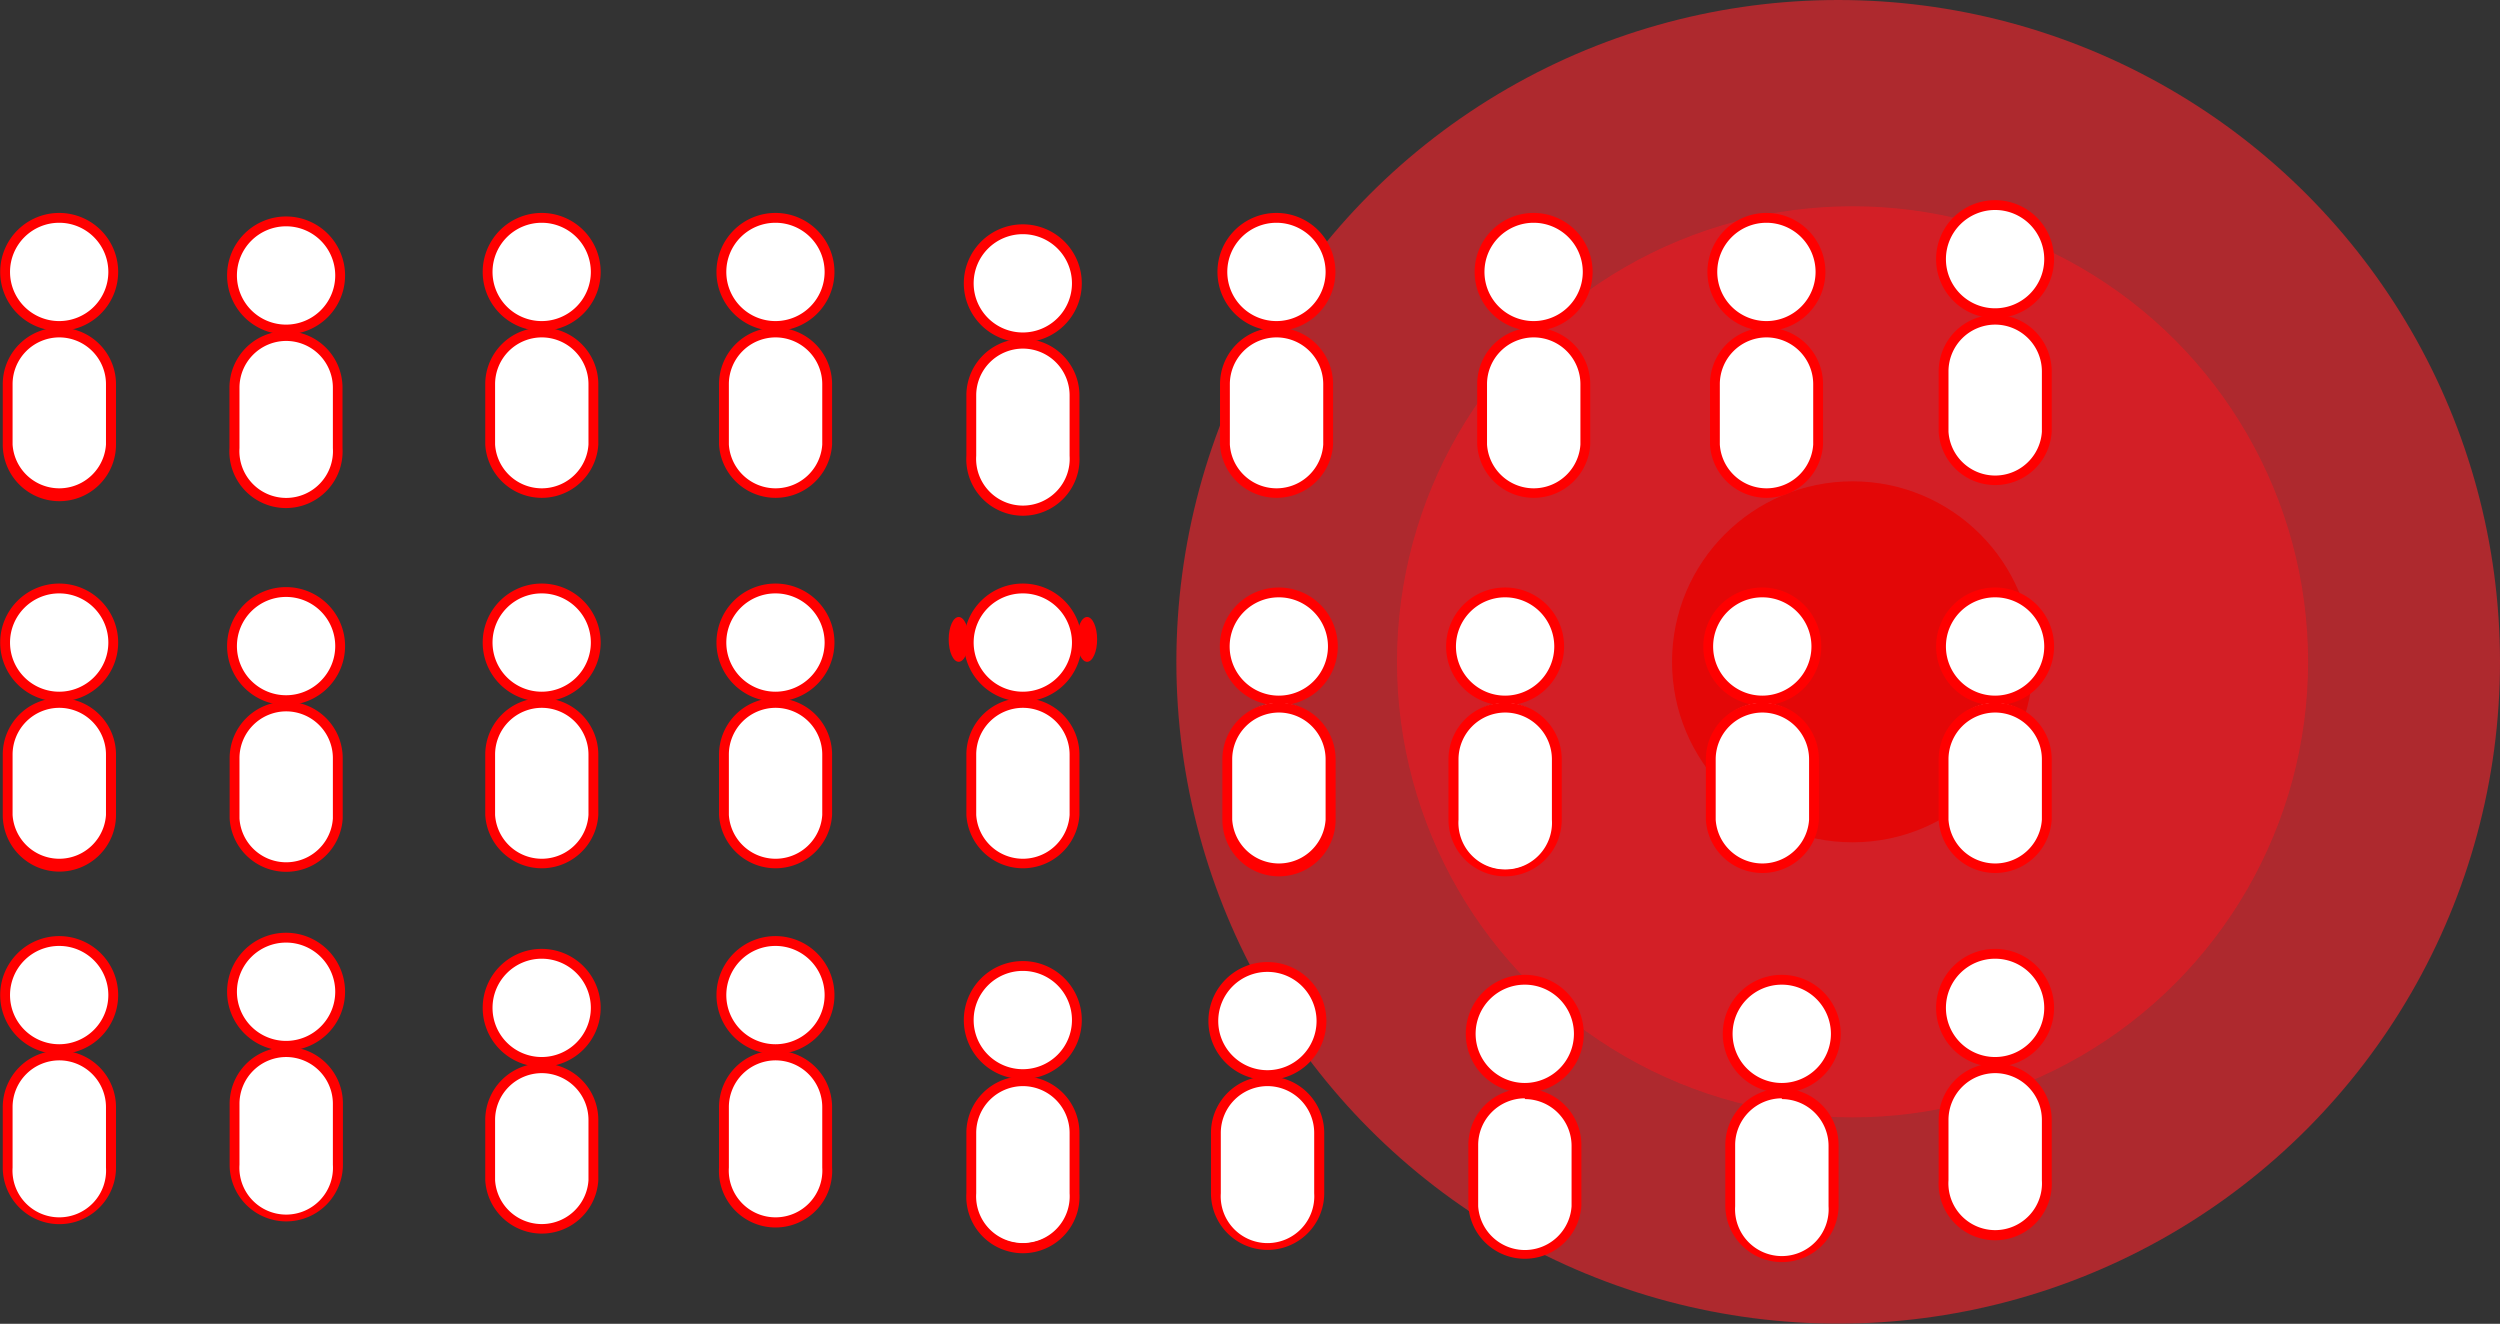 <svg id="Layer_1" data-name="Layer 1" xmlns="http://www.w3.org/2000/svg" viewBox="0 0 127.15 67.33"><rect x="0" y="0" width="127.15" height="67.33" fill="#333333" stroke="none"/><defs><style>.cls-1{opacity:0.86;}.cls-2{fill:#c1272d;}.cls-3{fill:#ed1c24;}.cls-4{fill:red;}.cls-5{fill:#fff;}</style></defs><title>peoplearound</title><g id="Logo" class="cls-1"><circle class="cls-2" cx="93.49" cy="33.66" r="33.66"/><circle class="cls-3" cx="94.22" cy="33.66" r="23.17"/><circle class="cls-4" cx="94.22" cy="33.66" r="9.18"/></g><g id="People"><g id="Person"><circle class="cls-5" cx="52.01" cy="32.68" r="2.75"/><path class="cls-4" d="M333.47,130.94a2.5,2.5,0,1,1-2.5,2.5,2.5,2.5,0,0,1,2.5-2.5m0-.5a3,3,0,1,0,3,3,3,3,0,0,0-3-3Z" transform="translate(-281.45 -100.76)"/><ellipse class="cls-4" cx="48.76" cy="32.52" rx="0.51" ry="1.14"/><ellipse class="cls-4" cx="55.29" cy="32.52" rx="0.51" ry="1.14"/><path class="cls-5" d="M333.47,144.83a2.63,2.63,0,0,1-2.63-2.62v-3.07a2.63,2.63,0,0,1,5.25,0v3.07A2.63,2.63,0,0,1,333.47,144.83Z" transform="translate(-281.45 -100.76)"/><path class="cls-4" d="M333.47,136.76a2.38,2.38,0,0,1,2.38,2.38v3.07a2.38,2.38,0,0,1-4.75,0v-3.07a2.38,2.38,0,0,1,2.38-2.38m0-.5a2.88,2.88,0,0,0-2.88,2.88v3.07a2.88,2.88,0,0,0,5.75,0v-3.07a2.88,2.88,0,0,0-2.88-2.88Z" transform="translate(-281.45 -100.76)"/></g><g id="Person-2" data-name="Person"><circle class="cls-5" cx="39.43" cy="50.61" r="2.75"/><path class="cls-4" d="M320.89,148.87a2.5,2.5,0,1,1-2.5,2.5,2.5,2.5,0,0,1,2.5-2.5m0-.5a3,3,0,1,0,3,3,3,3,0,0,0-3-3Z" transform="translate(-281.45 -100.76)"/><path class="cls-5" d="M320.89,162.76a2.63,2.63,0,0,1-2.62-2.62v-3.07a2.63,2.63,0,1,1,5.25,0v3.07A2.63,2.63,0,0,1,320.89,162.76Z" transform="translate(-281.45 -100.76)"/><path class="cls-4" d="M320.89,154.69a2.38,2.38,0,0,1,2.38,2.38v3.07a2.38,2.38,0,1,1-4.75,0v-3.07a2.38,2.38,0,0,1,2.38-2.38m0-.5a2.88,2.88,0,0,0-2.88,2.88v3.07a2.88,2.88,0,1,0,5.75,0v-3.07a2.88,2.88,0,0,0-2.88-2.88Z" transform="translate(-281.45 -100.76)"/></g><g id="Person-3" data-name="Person"><circle class="cls-5" cx="27.59" cy="51.26" r="2.75"/><path class="cls-4" d="M309,149.52a2.5,2.5,0,1,1-2.5,2.5,2.5,2.5,0,0,1,2.5-2.5m0-.5a3,3,0,1,0,3,3,3,3,0,0,0-3-3Z" transform="translate(-281.45 -100.76)"/><path class="cls-5" d="M309,163.41a2.63,2.63,0,0,1-2.63-2.63v-3.07a2.63,2.63,0,1,1,5.25,0v3.07A2.63,2.63,0,0,1,309,163.41Z" transform="translate(-281.45 -100.76)"/><path class="cls-4" d="M309,155.34a2.38,2.38,0,0,1,2.38,2.38v3.07a2.38,2.38,0,0,1-4.75,0v-3.07a2.38,2.38,0,0,1,2.38-2.38m0-.5a2.88,2.88,0,0,0-2.88,2.88v3.07a2.88,2.88,0,0,0,5.75,0v-3.07a2.88,2.88,0,0,0-2.88-2.88Z" transform="translate(-281.45 -100.76)"/></g><g id="Person-4" data-name="Person"><circle class="cls-5" cx="14.51" cy="50.45" r="2.75"/><path class="cls-4" d="M296,148.7a2.5,2.5,0,1,1-2.5,2.5,2.5,2.5,0,0,1,2.5-2.5m0-.5a3,3,0,1,0,3,3,3,3,0,0,0-3-3Z" transform="translate(-281.45 -100.76)"/><path class="cls-5" d="M296,162.59a2.63,2.63,0,0,1-2.63-2.62V156.9a2.63,2.63,0,1,1,5.25,0V160A2.63,2.63,0,0,1,296,162.59Z" transform="translate(-281.45 -100.76)"/><path class="cls-4" d="M296,154.52a2.38,2.38,0,0,1,2.38,2.38V160a2.38,2.38,0,1,1-4.75,0V156.9a2.38,2.38,0,0,1,2.38-2.38m0-.5h0a2.88,2.88,0,0,0-2.88,2.88V160a2.88,2.88,0,0,0,2.88,2.88h0a2.88,2.88,0,0,0,2.88-2.88V156.9A2.88,2.88,0,0,0,296,154Z" transform="translate(-281.45 -100.76)"/></g><g id="Person-5" data-name="Person"><circle class="cls-5" cx="3" cy="50.61" r="2.75"/><path class="cls-4" d="M284.46,148.87a2.5,2.5,0,1,1-2.5,2.5,2.5,2.5,0,0,1,2.5-2.5m0-.5a3,3,0,1,0,3,3,3,3,0,0,0-3-3Z" transform="translate(-281.45 -100.76)"/><path class="cls-5" d="M284.46,162.76a2.63,2.63,0,0,1-2.62-2.62v-3.07a2.63,2.63,0,1,1,5.25,0v3.07A2.63,2.63,0,0,1,284.46,162.76Z" transform="translate(-281.45 -100.76)"/><path class="cls-4" d="M284.46,154.69a2.38,2.38,0,0,1,2.38,2.38v3.07a2.38,2.38,0,1,1-4.75,0v-3.07a2.38,2.38,0,0,1,2.38-2.38m0-.5h0a2.88,2.88,0,0,0-2.88,2.88v3.07a2.88,2.88,0,0,0,2.88,2.88h0a2.88,2.88,0,0,0,2.88-2.88v-3.07a2.88,2.88,0,0,0-2.88-2.88Z" transform="translate(-281.45 -100.76)"/></g><g id="Person-6" data-name="Person"><circle class="cls-5" cx="39.43" cy="32.68" r="2.75"/><path class="cls-4" d="M320.89,130.94a2.5,2.5,0,1,1-2.5,2.5,2.5,2.5,0,0,1,2.5-2.5m0-.5a3,3,0,1,0,3,3,3,3,0,0,0-3-3Z" transform="translate(-281.45 -100.76)"/><path class="cls-5" d="M320.89,144.83a2.63,2.63,0,0,1-2.62-2.62v-3.07a2.63,2.63,0,1,1,5.25,0v3.07A2.63,2.63,0,0,1,320.89,144.83Z" transform="translate(-281.45 -100.76)"/><path class="cls-4" d="M320.89,136.76a2.38,2.38,0,0,1,2.38,2.38v3.07a2.38,2.38,0,0,1-4.75,0v-3.07a2.38,2.38,0,0,1,2.38-2.38m0-.5a2.88,2.88,0,0,0-2.88,2.88v3.07a2.88,2.88,0,0,0,5.75,0v-3.07a2.88,2.88,0,0,0-2.88-2.88Z" transform="translate(-281.45 -100.76)"/></g><g id="Person-7" data-name="Person"><circle class="cls-5" cx="27.59" cy="32.68" r="2.75"/><path class="cls-4" d="M309,130.94a2.5,2.5,0,1,1-2.5,2.5,2.5,2.5,0,0,1,2.5-2.5m0-.5a3,3,0,1,0,3,3,3,3,0,0,0-3-3Z" transform="translate(-281.45 -100.76)"/><path class="cls-5" d="M309,144.83a2.63,2.63,0,0,1-2.63-2.62v-3.07a2.63,2.63,0,1,1,5.25,0v3.07A2.63,2.63,0,0,1,309,144.83Z" transform="translate(-281.45 -100.76)"/><path class="cls-4" d="M309,136.76a2.38,2.38,0,0,1,2.38,2.38v3.07a2.38,2.38,0,0,1-4.75,0v-3.07a2.38,2.38,0,0,1,2.38-2.38m0-.5a2.88,2.88,0,0,0-2.88,2.88v3.07a2.88,2.88,0,0,0,5.75,0v-3.07a2.88,2.88,0,0,0-2.88-2.88Z" transform="translate(-281.45 -100.76)"/></g><g id="Person-8" data-name="Person"><circle class="cls-5" cx="14.51" cy="32.86" r="2.75"/><path class="cls-4" d="M296,131.12a2.5,2.5,0,1,1-2.5,2.5,2.5,2.5,0,0,1,2.5-2.5m0-.5a3,3,0,1,0,3,3,3,3,0,0,0-3-3Z" transform="translate(-281.45 -100.76)"/><path class="cls-5" d="M296,145a2.63,2.63,0,0,1-2.63-2.63v-3.07a2.63,2.63,0,1,1,5.25,0v3.07A2.63,2.63,0,0,1,296,145Z" transform="translate(-281.45 -100.76)"/><path class="cls-4" d="M296,136.94a2.38,2.38,0,0,1,2.38,2.38v3.07a2.38,2.38,0,0,1-4.75,0v-3.07a2.38,2.38,0,0,1,2.38-2.38m0-.5a2.88,2.88,0,0,0-2.88,2.88v3.07a2.88,2.88,0,0,0,5.75,0v-3.07a2.88,2.88,0,0,0-2.88-2.88Z" transform="translate(-281.45 -100.76)"/></g><g id="Person-9" data-name="Person"><circle class="cls-5" cx="3" cy="32.68" r="2.75"/><path class="cls-4" d="M284.46,130.94a2.5,2.5,0,1,1-2.5,2.5,2.5,2.5,0,0,1,2.5-2.5m0-.5a3,3,0,1,0,3,3,3,3,0,0,0-3-3Z" transform="translate(-281.45 -100.76)"/><path class="cls-5" d="M284.46,144.83a2.63,2.63,0,0,1-2.62-2.62v-3.07a2.63,2.63,0,1,1,5.25,0v3.07A2.63,2.63,0,0,1,284.46,144.83Z" transform="translate(-281.45 -100.76)"/><path class="cls-4" d="M284.46,136.76a2.38,2.38,0,0,1,2.38,2.38v3.07a2.38,2.38,0,0,1-4.75,0v-3.07a2.38,2.38,0,0,1,2.38-2.38m0-.5h0a2.88,2.88,0,0,0-2.88,2.88v3.07a2.88,2.88,0,0,0,2.88,2.88h0a2.88,2.88,0,0,0,2.88-2.88v-3.07a2.88,2.88,0,0,0-2.88-2.88Z" transform="translate(-281.45 -100.76)"/></g><g id="Person-10" data-name="Person"><circle class="cls-5" cx="39.43" cy="13.84" r="2.75"/><path class="cls-4" d="M320.89,112.09a2.5,2.5,0,1,1-2.5,2.5,2.5,2.5,0,0,1,2.5-2.5m0-.5a3,3,0,1,0,3,3,3,3,0,0,0-3-3Z" transform="translate(-281.45 -100.76)"/><path class="cls-5" d="M320.89,126a2.63,2.63,0,0,1-2.62-2.62v-3.07a2.63,2.63,0,1,1,5.25,0v3.07A2.63,2.63,0,0,1,320.89,126Z" transform="translate(-281.45 -100.76)"/><path class="cls-4" d="M320.89,117.92a2.38,2.38,0,0,1,2.38,2.38v3.07a2.38,2.38,0,0,1-4.75,0v-3.07a2.38,2.38,0,0,1,2.38-2.38m0-.5a2.88,2.88,0,0,0-2.88,2.88v3.07a2.88,2.88,0,0,0,5.75,0v-3.07a2.88,2.88,0,0,0-2.88-2.88Z" transform="translate(-281.45 -100.76)"/></g><g id="Person-11" data-name="Person"><circle class="cls-5" cx="27.59" cy="13.84" r="2.75"/><path class="cls-4" d="M309,112.09a2.5,2.5,0,1,1-2.5,2.5,2.5,2.5,0,0,1,2.5-2.5m0-.5a3,3,0,1,0,3,3,3,3,0,0,0-3-3Z" transform="translate(-281.45 -100.76)"/><path class="cls-5" d="M309,126a2.63,2.63,0,0,1-2.63-2.62v-3.07a2.63,2.63,0,1,1,5.25,0v3.07A2.63,2.63,0,0,1,309,126Z" transform="translate(-281.45 -100.76)"/><path class="cls-4" d="M309,117.92a2.38,2.38,0,0,1,2.38,2.38v3.07a2.38,2.38,0,0,1-4.75,0v-3.07a2.38,2.38,0,0,1,2.38-2.38m0-.5a2.88,2.88,0,0,0-2.88,2.88v3.07a2.88,2.88,0,0,0,5.75,0v-3.07a2.88,2.88,0,0,0-2.88-2.88Z" transform="translate(-281.45 -100.76)"/></g><g id="Person-12" data-name="Person"><circle class="cls-5" cx="14.51" cy="14.02" r="2.75"/><path class="cls-4" d="M296,112.27a2.5,2.5,0,1,1-2.5,2.5,2.5,2.5,0,0,1,2.5-2.5m0-.5a3,3,0,1,0,3,3,3,3,0,0,0-3-3Z" transform="translate(-281.45 -100.76)"/><path class="cls-5" d="M296,126.16a2.63,2.63,0,0,1-2.63-2.63v-3.07a2.63,2.63,0,1,1,5.25,0v3.07A2.63,2.63,0,0,1,296,126.16Z" transform="translate(-281.45 -100.76)"/><path class="cls-4" d="M296,118.1a2.38,2.38,0,0,1,2.38,2.38v3.07a2.38,2.38,0,1,1-4.75,0v-3.07A2.38,2.38,0,0,1,296,118.1m0-.5a2.88,2.88,0,0,0-2.88,2.88v3.07a2.88,2.88,0,1,0,5.75,0v-3.07A2.88,2.88,0,0,0,296,117.6Z" transform="translate(-281.45 -100.76)"/></g><g id="Person-13" data-name="Person"><circle class="cls-5" cx="3" cy="13.84" r="2.75"/><path class="cls-4" d="M284.46,112.09a2.5,2.5,0,1,1-2.5,2.5,2.5,2.5,0,0,1,2.5-2.5m0-.5a3,3,0,1,0,3,3,3,3,0,0,0-3-3Z" transform="translate(-281.45 -100.76)"/><path class="cls-5" d="M284.46,126a2.63,2.63,0,0,1-2.62-2.62v-3.07a2.63,2.63,0,1,1,5.25,0v3.07A2.63,2.63,0,0,1,284.46,126Z" transform="translate(-281.45 -100.76)"/><path class="cls-4" d="M284.46,117.92a2.38,2.38,0,0,1,2.38,2.38v3.07a2.38,2.38,0,0,1-4.75,0v-3.07a2.38,2.38,0,0,1,2.38-2.38m0-.5h0a2.88,2.88,0,0,0-2.88,2.88v3.07a2.88,2.88,0,0,0,2.88,2.88h0a2.88,2.88,0,0,0,2.88-2.88v-3.07a2.88,2.88,0,0,0-2.88-2.88Z" transform="translate(-281.45 -100.76)"/></g><g id="Person-14" data-name="Person"><circle class="cls-5" cx="89.84" cy="13.84" r="2.75"/><path class="cls-4" d="M371.29,112.09a2.5,2.5,0,1,1-2.5,2.5,2.5,2.5,0,0,1,2.5-2.5m0-.5a3,3,0,1,0,3,3,3,3,0,0,0-3-3Z" transform="translate(-281.45 -100.76)"/><path class="cls-5" d="M371.29,126a2.63,2.63,0,0,1-2.63-2.62v-3.07a2.63,2.63,0,0,1,5.25,0v3.07A2.63,2.63,0,0,1,371.29,126Z" transform="translate(-281.45 -100.76)"/><path class="cls-4" d="M371.29,117.92a2.38,2.38,0,0,1,2.38,2.38v3.07a2.38,2.38,0,0,1-4.75,0v-3.07a2.38,2.38,0,0,1,2.38-2.38m0-.5a2.88,2.88,0,0,0-2.88,2.88v3.07a2.88,2.88,0,0,0,5.75,0v-3.07a2.88,2.88,0,0,0-2.88-2.88Z" transform="translate(-281.45 -100.76)"/></g><g id="Person-15" data-name="Person"><circle class="cls-5" cx="77.99" cy="13.84" r="2.75"/><path class="cls-4" d="M359.45,112.09a2.5,2.5,0,1,1-2.5,2.5,2.5,2.5,0,0,1,2.5-2.5m0-.5a3,3,0,1,0,3,3,3,3,0,0,0-3-3Z" transform="translate(-281.45 -100.76)"/><path class="cls-5" d="M359.45,126a2.63,2.63,0,0,1-2.62-2.62v-3.07a2.63,2.63,0,1,1,5.25,0v3.07A2.63,2.63,0,0,1,359.45,126Z" transform="translate(-281.45 -100.76)"/><path class="cls-4" d="M359.45,117.92a2.38,2.38,0,0,1,2.38,2.38v3.07a2.38,2.38,0,0,1-4.75,0v-3.07a2.38,2.38,0,0,1,2.38-2.38m0-.5a2.88,2.88,0,0,0-2.88,2.88v3.07a2.88,2.88,0,0,0,5.75,0v-3.07a2.88,2.88,0,0,0-2.88-2.88Z" transform="translate(-281.45 -100.76)"/></g><g id="Person-16" data-name="Person"><circle class="cls-5" cx="64.91" cy="13.84" r="2.75"/><path class="cls-4" d="M346.37,112.09a2.5,2.5,0,1,1-2.5,2.5,2.5,2.5,0,0,1,2.5-2.5m0-.5a3,3,0,1,0,3,3,3,3,0,0,0-3-3Z" transform="translate(-281.45 -100.76)"/><path class="cls-5" d="M346.37,126a2.63,2.63,0,0,1-2.63-2.62v-3.07a2.63,2.63,0,1,1,5.25,0v3.07A2.63,2.63,0,0,1,346.37,126Z" transform="translate(-281.45 -100.76)"/><path class="cls-4" d="M346.37,117.92a2.38,2.38,0,0,1,2.38,2.38v3.07a2.38,2.38,0,0,1-4.75,0v-3.07a2.38,2.38,0,0,1,2.38-2.38m0-.5a2.88,2.88,0,0,0-2.88,2.88v3.07a2.88,2.88,0,0,0,5.75,0v-3.07a2.88,2.88,0,0,0-2.88-2.88Z" transform="translate(-281.45 -100.76)"/></g><g id="Person-17" data-name="Person"><circle class="cls-5" cx="52.01" cy="14.42" r="2.75"/><path class="cls-4" d="M333.47,112.67a2.5,2.5,0,1,1-2.5,2.5,2.5,2.5,0,0,1,2.5-2.5m0-.5a3,3,0,1,0,3,3,3,3,0,0,0-3-3Z" transform="translate(-281.45 -100.76)"/><path class="cls-5" d="M333.47,126.56a2.63,2.63,0,0,1-2.63-2.63v-3.07a2.63,2.63,0,0,1,5.25,0v3.07A2.63,2.63,0,0,1,333.47,126.56Z" transform="translate(-281.45 -100.76)"/><path class="cls-4" d="M333.47,118.49a2.38,2.38,0,0,1,2.38,2.38v3.07a2.38,2.38,0,1,1-4.75,0v-3.07a2.38,2.38,0,0,1,2.38-2.38m0-.5a2.88,2.88,0,0,0-2.88,2.88v3.07a2.88,2.88,0,1,0,5.75,0v-3.07a2.88,2.88,0,0,0-2.88-2.88Z" transform="translate(-281.45 -100.76)"/></g><g id="Person-18" data-name="Person"><circle class="cls-5" cx="101.47" cy="32.89" r="2.75"/><path class="cls-4" d="M382.92,131.14a2.5,2.5,0,1,1-2.5,2.5,2.5,2.5,0,0,1,2.5-2.5m0-.5a3,3,0,1,0,3,3,3,3,0,0,0-3-3Z" transform="translate(-281.45 -100.76)"/><path class="cls-5" d="M382.92,145a2.63,2.63,0,0,1-2.63-2.62v-3.07a2.63,2.63,0,1,1,5.25,0v3.07A2.63,2.63,0,0,1,382.92,145Z" transform="translate(-281.45 -100.76)"/><path class="cls-4" d="M382.92,137a2.38,2.38,0,0,1,2.38,2.38v3.07a2.38,2.38,0,0,1-4.75,0v-3.07a2.38,2.38,0,0,1,2.38-2.38m0-.5a2.88,2.88,0,0,0-2.88,2.88v3.07a2.88,2.88,0,0,0,5.75,0v-3.07a2.88,2.88,0,0,0-2.88-2.88Z" transform="translate(-281.45 -100.76)"/></g><g id="Person-19" data-name="Person"><circle class="cls-5" cx="89.62" cy="32.89" r="2.75"/><path class="cls-4" d="M371.08,131.14a2.5,2.5,0,1,1-2.5,2.5,2.5,2.5,0,0,1,2.5-2.5m0-.5a3,3,0,1,0,3,3,3,3,0,0,0-3-3Z" transform="translate(-281.45 -100.76)"/><path class="cls-5" d="M371.08,145a2.63,2.63,0,0,1-2.63-2.62v-3.07a2.63,2.63,0,1,1,5.25,0v3.07A2.63,2.63,0,0,1,371.08,145Z" transform="translate(-281.45 -100.76)"/><path class="cls-4" d="M371.08,137a2.38,2.38,0,0,1,2.38,2.38v3.07a2.38,2.38,0,0,1-4.75,0v-3.07a2.38,2.38,0,0,1,2.38-2.38m0-.5a2.88,2.88,0,0,0-2.88,2.88v3.07a2.88,2.88,0,0,0,5.75,0v-3.07a2.88,2.88,0,0,0-2.88-2.88Z" transform="translate(-281.45 -100.76)"/></g><g id="Person-20" data-name="Person"><circle class="cls-5" cx="76.54" cy="32.89" r="2.75"/><path class="cls-4" d="M358,131.14a2.5,2.5,0,1,1-2.5,2.5,2.5,2.5,0,0,1,2.5-2.5m0-.5a3,3,0,1,0,3,3,3,3,0,0,0-3-3Z" transform="translate(-281.45 -100.76)"/><path class="cls-5" d="M358,145a2.63,2.63,0,0,1-2.62-2.62v-3.07a2.63,2.63,0,1,1,5.25,0v3.07A2.63,2.63,0,0,1,358,145Z" transform="translate(-281.45 -100.76)"/><path class="cls-4" d="M358,137a2.38,2.38,0,0,1,2.38,2.38v3.07a2.38,2.38,0,1,1-4.75,0v-3.07A2.38,2.38,0,0,1,358,137m0-.5h0a2.88,2.88,0,0,0-2.88,2.88v3.07a2.88,2.88,0,0,0,2.88,2.88h0a2.88,2.88,0,0,0,2.88-2.88v-3.07a2.88,2.88,0,0,0-2.88-2.88Z" transform="translate(-281.45 -100.76)"/></g><g id="Person-21" data-name="Person"><circle class="cls-5" cx="65.04" cy="32.89" r="2.75"/><path class="cls-4" d="M346.49,131.14a2.5,2.5,0,1,1-2.5,2.5,2.5,2.5,0,0,1,2.5-2.5m0-.5a3,3,0,1,0,3,3,3,3,0,0,0-3-3Z" transform="translate(-281.45 -100.76)"/><path class="cls-5" d="M346.49,145a2.63,2.63,0,0,1-2.63-2.62v-3.07a2.63,2.63,0,1,1,5.25,0v3.07A2.63,2.63,0,0,1,346.49,145Z" transform="translate(-281.45 -100.76)"/><path class="cls-4" d="M346.49,137a2.38,2.38,0,0,1,2.38,2.38v3.07a2.38,2.38,0,0,1-4.75,0v-3.07a2.38,2.38,0,0,1,2.38-2.38m0-.5h0a2.88,2.88,0,0,0-2.88,2.88v3.07a2.88,2.88,0,0,0,2.88,2.88h0a2.88,2.88,0,0,0,2.88-2.88v-3.07a2.88,2.88,0,0,0-2.88-2.88Z" transform="translate(-281.45 -100.76)"/></g><g id="Person-22" data-name="Person"><circle class="cls-5" cx="101.47" cy="51.26" r="2.75"/><path class="cls-4" d="M382.92,149.52a2.5,2.5,0,1,1-2.5,2.5,2.5,2.5,0,0,1,2.5-2.5m0-.5a3,3,0,1,0,3,3,3,3,0,0,0-3-3Z" transform="translate(-281.45 -100.76)"/><path class="cls-5" d="M382.92,163.41a2.63,2.63,0,0,1-2.63-2.63v-3.07a2.63,2.63,0,1,1,5.25,0v3.07A2.63,2.63,0,0,1,382.92,163.41Z" transform="translate(-281.45 -100.76)"/><path class="cls-4" d="M382.92,155.34a2.38,2.38,0,0,1,2.38,2.38v3.07a2.38,2.38,0,1,1-4.75,0v-3.07a2.38,2.38,0,0,1,2.38-2.38m0-.5a2.88,2.88,0,0,0-2.88,2.88v3.07a2.88,2.88,0,1,0,5.75,0v-3.07a2.88,2.88,0,0,0-2.88-2.88Z" transform="translate(-281.45 -100.76)"/></g><g id="Person-23" data-name="Person"><circle class="cls-5" cx="90.61" cy="52.58" r="2.75"/><path class="cls-4" d="M372.07,150.84a2.5,2.5,0,1,1-2.5,2.5,2.5,2.5,0,0,1,2.5-2.5m0-.5a3,3,0,1,0,3,3,3,3,0,0,0-3-3Z" transform="translate(-281.45 -100.76)"/><path class="cls-5" d="M372.07,164.73a2.63,2.63,0,0,1-2.63-2.62V159a2.63,2.63,0,1,1,5.25,0v3.07A2.63,2.63,0,0,1,372.07,164.73Z" transform="translate(-281.45 -100.76)"/><path class="cls-4" d="M372.07,156.66a2.38,2.38,0,0,1,2.38,2.38v3.07a2.38,2.38,0,1,1-4.75,0V159a2.38,2.38,0,0,1,2.38-2.38m0-.5h0a2.88,2.88,0,0,0-2.88,2.88v3.07a2.88,2.88,0,0,0,2.88,2.88h0a2.88,2.88,0,0,0,2.88-2.88V159a2.88,2.88,0,0,0-2.88-2.88Z" transform="translate(-281.45 -100.76)"/></g><g id="Person-24" data-name="Person"><circle class="cls-5" cx="77.54" cy="52.58" r="2.75"/><path class="cls-4" d="M359,150.84a2.5,2.5,0,1,1-2.5,2.5,2.5,2.5,0,0,1,2.5-2.5m0-.5a3,3,0,1,0,3,3,3,3,0,0,0-3-3Z" transform="translate(-281.45 -100.76)"/><path class="cls-5" d="M359,164.73a2.63,2.63,0,0,1-2.62-2.62V159a2.63,2.63,0,1,1,5.25,0v3.07A2.63,2.63,0,0,1,359,164.73Z" transform="translate(-281.45 -100.76)"/><path class="cls-4" d="M359,156.66a2.38,2.38,0,0,1,2.38,2.38v3.07a2.38,2.38,0,0,1-4.75,0V159a2.38,2.38,0,0,1,2.38-2.38m0-.5a2.88,2.88,0,0,0-2.88,2.88v3.07a2.88,2.88,0,0,0,5.75,0V159a2.88,2.88,0,0,0-2.88-2.88Z" transform="translate(-281.45 -100.76)"/></g><g id="Person-25" data-name="Person"><circle class="cls-5" cx="64.46" cy="51.93" r="2.75"/><path class="cls-4" d="M345.91,150.19a2.5,2.5,0,1,1-2.5,2.5,2.5,2.5,0,0,1,2.5-2.5m0-.5a3,3,0,1,0,3,3,3,3,0,0,0-3-3Z" transform="translate(-281.45 -100.76)"/><path class="cls-5" d="M345.91,164.08a2.63,2.63,0,0,1-2.63-2.62v-3.07a2.63,2.63,0,0,1,5.25,0v3.07A2.63,2.63,0,0,1,345.91,164.08Z" transform="translate(-281.45 -100.76)"/><path class="cls-4" d="M345.91,156a2.38,2.38,0,0,1,2.38,2.38v3.07a2.38,2.38,0,1,1-4.75,0v-3.07a2.38,2.38,0,0,1,2.38-2.38m0-.5h0a2.88,2.88,0,0,0-2.88,2.88v3.07a2.88,2.88,0,0,0,2.88,2.88h0a2.88,2.88,0,0,0,2.88-2.88v-3.07a2.88,2.88,0,0,0-2.88-2.88Z" transform="translate(-281.45 -100.76)"/></g><g id="Person-26" data-name="Person"><circle class="cls-5" cx="101.47" cy="13.19" r="2.75"/><path class="cls-4" d="M382.92,111.44a2.5,2.5,0,1,1-2.5,2.5,2.5,2.5,0,0,1,2.5-2.5m0-.5a3,3,0,1,0,3,3,3,3,0,0,0-3-3Z" transform="translate(-281.45 -100.76)"/><path class="cls-5" d="M382.92,125.33a2.63,2.63,0,0,1-2.63-2.62v-3.07a2.63,2.63,0,0,1,5.25,0v3.07A2.63,2.63,0,0,1,382.92,125.33Z" transform="translate(-281.45 -100.76)"/><path class="cls-4" d="M382.92,117.27a2.38,2.38,0,0,1,2.38,2.38v3.07a2.38,2.38,0,0,1-4.75,0v-3.07a2.38,2.38,0,0,1,2.38-2.38m0-.5a2.88,2.88,0,0,0-2.88,2.88v3.07a2.88,2.88,0,0,0,5.75,0v-3.07a2.88,2.88,0,0,0-2.88-2.88Z" transform="translate(-281.45 -100.76)"/></g><g id="Person-27" data-name="Person"><circle class="cls-5" cx="52.01" cy="51.88" r="2.75"/><path class="cls-4" d="M333.47,150.14a2.5,2.5,0,1,1-2.5,2.5,2.5,2.5,0,0,1,2.5-2.5m0-.5a3,3,0,1,0,3,3,3,3,0,0,0-3-3Z" transform="translate(-281.45 -100.76)"/><path class="cls-5" d="M333.47,164a2.63,2.63,0,0,1-2.63-2.63v-3.07a2.63,2.63,0,0,1,5.25,0v3.07A2.63,2.63,0,0,1,333.47,164Z" transform="translate(-281.45 -100.76)"/><path class="cls-4" d="M333.47,156a2.38,2.38,0,0,1,2.38,2.38v3.07a2.38,2.38,0,1,1-4.75,0v-3.07a2.38,2.38,0,0,1,2.38-2.38m0-.5a2.88,2.88,0,0,0-2.88,2.88v3.07a2.88,2.88,0,1,0,5.75,0v-3.07a2.88,2.88,0,0,0-2.88-2.88Z" transform="translate(-281.45 -100.76)"/></g></g></svg>